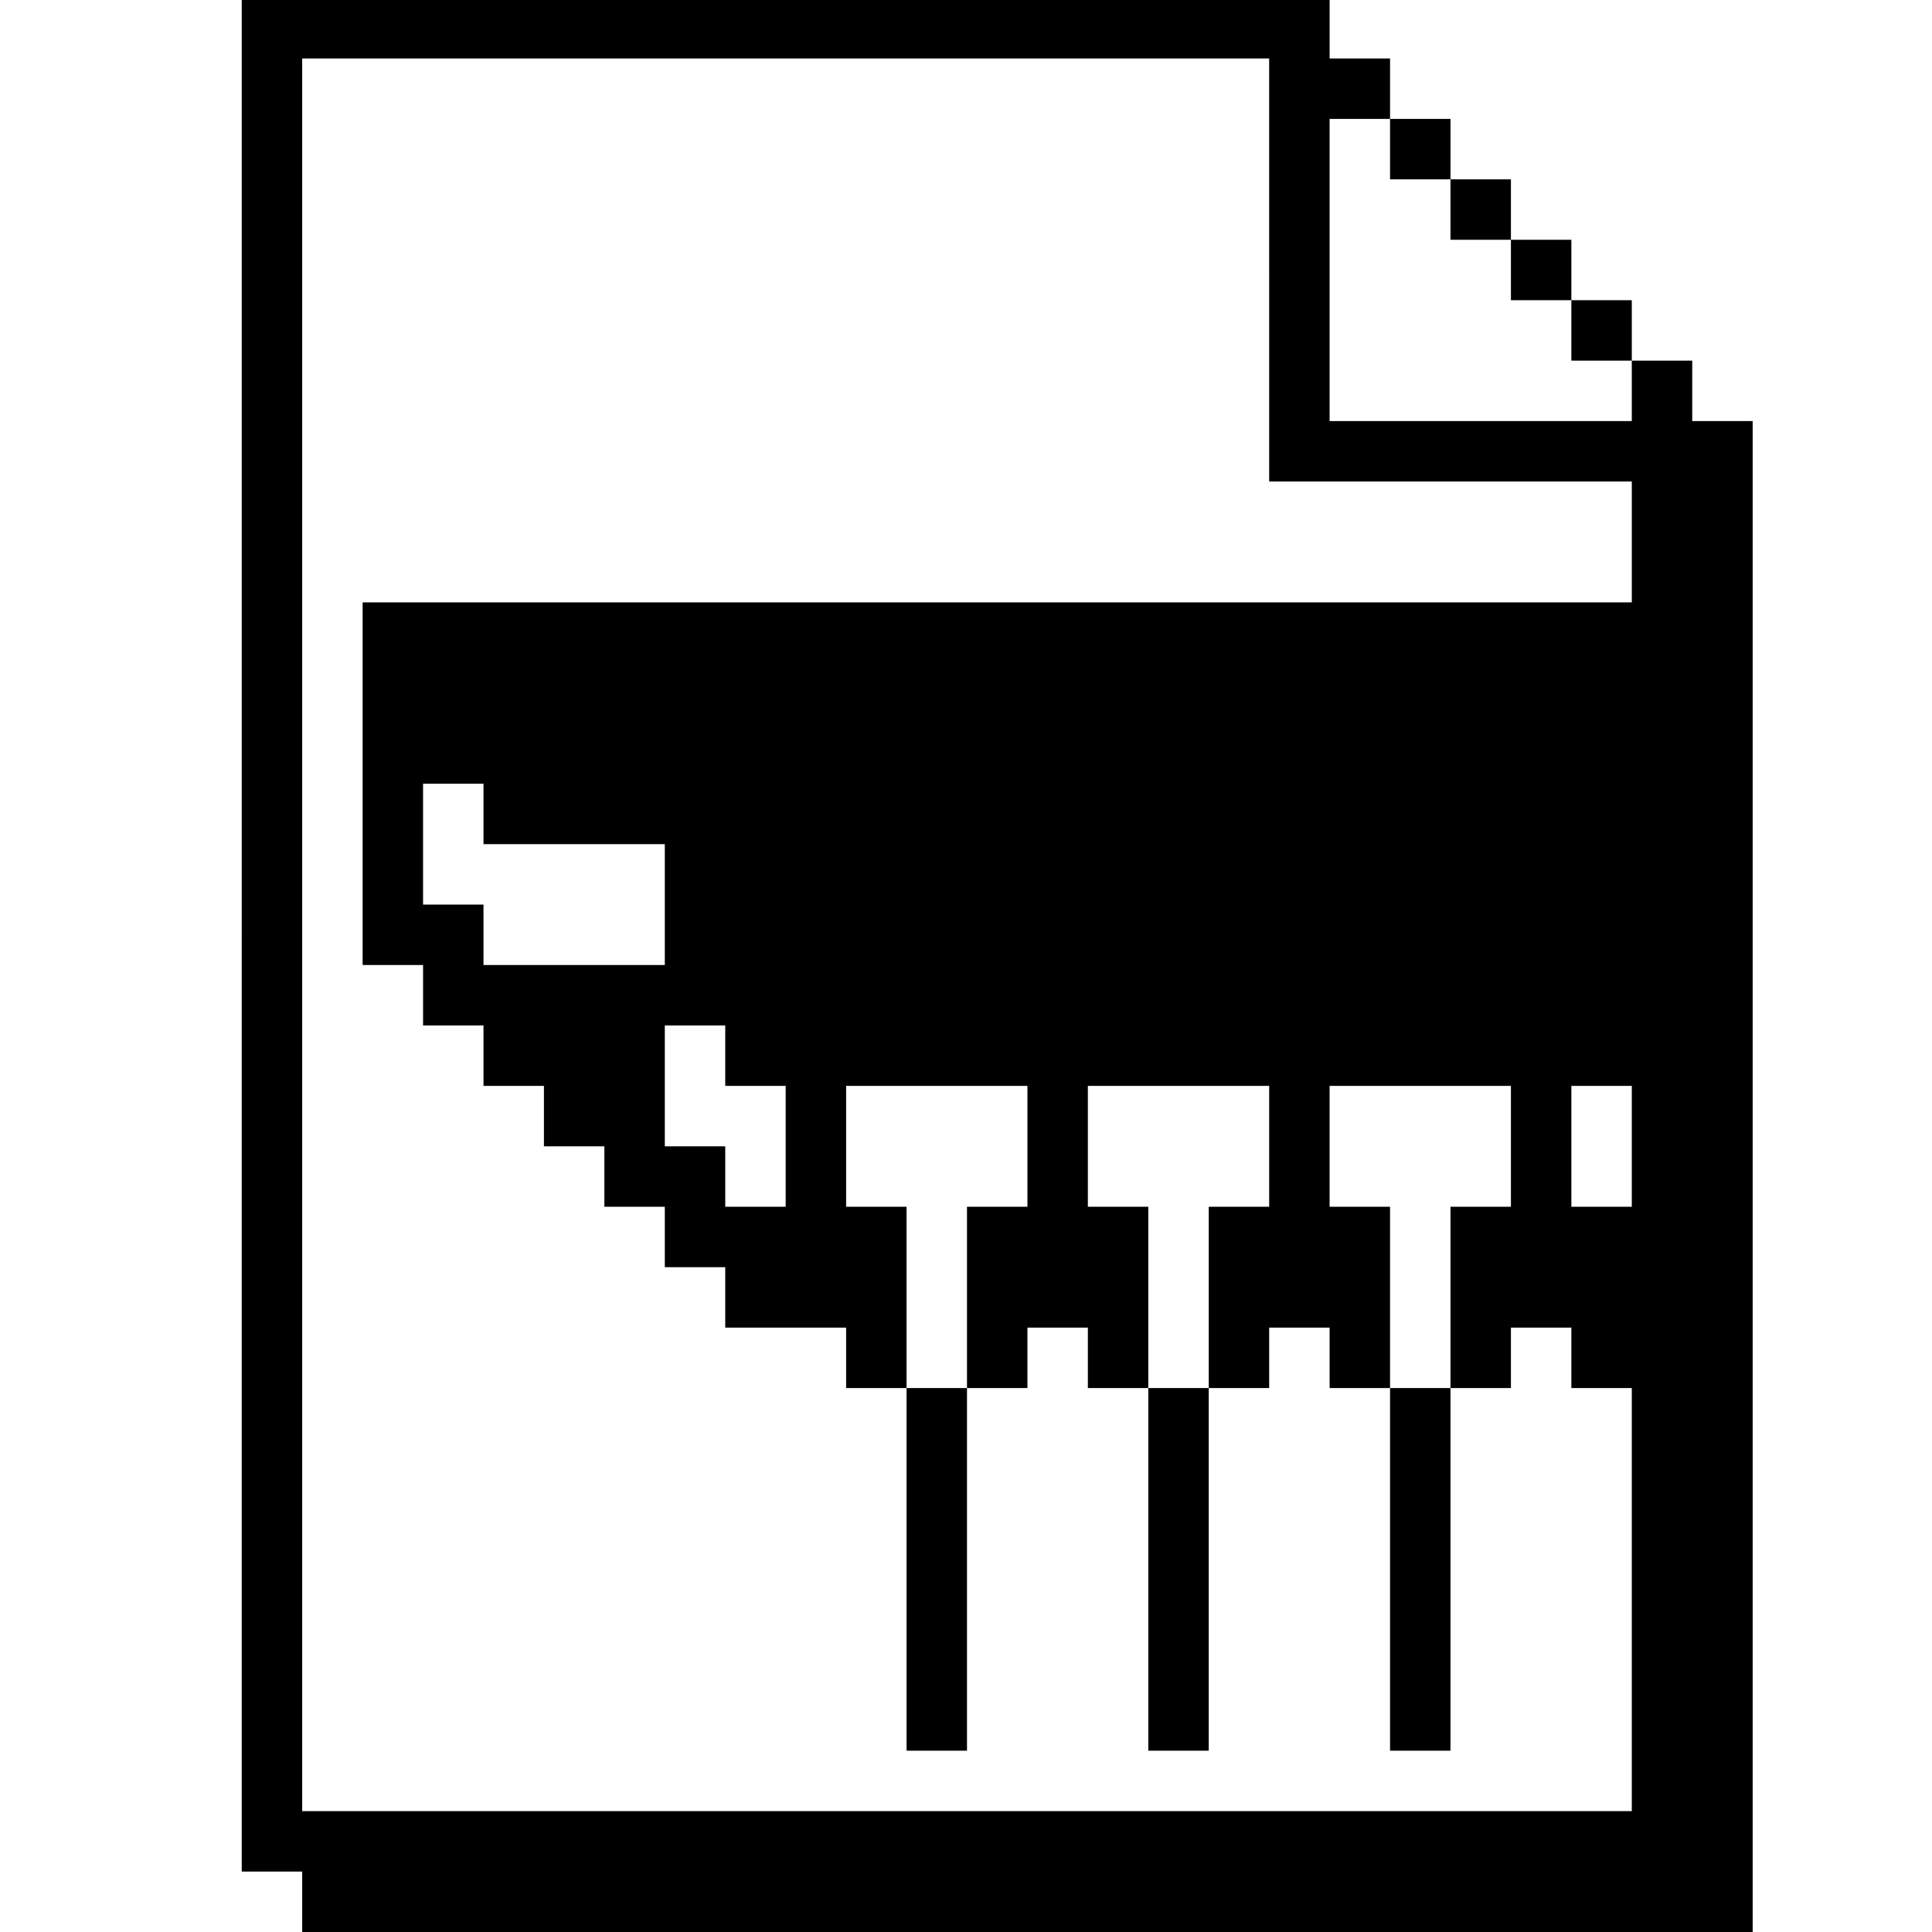 <?xml version="1.0" standalone="no"?>
<!DOCTYPE svg PUBLIC "-//W3C//DTD SVG 20010904//EN"
 "http://www.w3.org/TR/2001/REC-SVG-20010904/DTD/svg10.dtd">
<svg version="1.0" xmlns="http://www.w3.org/2000/svg"
 width="468pt" height="468pt" viewBox="0 0 468 468"
 preserveAspectRatio="xMidYMid meet">
<g transform="translate(0,468) scale(0.366,-0.366)"
fill="#000000" stroke="none">
<path d="M160 660 l0 -620 20 0 20 0 0 -20 0 -20 480 0 480 0 0 500 0 500 -20
0 -20 0 0 20 0 20 -20 0 -20 0 0 20 0 20 -20 0 -20 0 0 20 0 20 -20 0 -20 0 0
20 0 20 -20 0 -20 0 0 20 0 20 -20 0 -20 0 0 20 0 20 -20 0 -20 0 0 20 0 20
-360 0 -360 0 0 -620z m680 440 l0 -140 120 0 120 0 0 -40 0 -40 -420 0 -420
0 0 -120 0 -120 20 0 20 0 0 -20 0 -20 20 0 20 0 0 -20 0 -20 20 0 20 0 0 -20
0 -20 20 0 20 0 0 -20 0 -20 20 0 20 0 0 -20 0 -20 20 0 20 0 0 -20 0 -20 40
0 40 0 0 -20 0 -20 20 0 20 0 0 60 0 60 -20 0 -20 0 0 40 0 40 60 0 60 0 0
-40 0 -40 -20 0 -20 0 0 -60 0 -60 20 0 20 0 0 20 0 20 20 0 20 0 0 -20 0 -20
20 0 20 0 0 60 0 60 -20 0 -20 0 0 40 0 40 60 0 60 0 0 -40 0 -40 -20 0 -20 0
0 -60 0 -60 20 0 20 0 0 20 0 20 20 0 20 0 0 -20 0 -20 20 0 20 0 0 60 0 60
-20 0 -20 0 0 40 0 40 60 0 60 0 0 -40 0 -40 -20 0 -20 0 0 -60 0 -60 20 0 20
0 0 20 0 20 20 0 20 0 0 -20 0 -20 20 0 20 0 0 -140 0 -140 -440 0 -440 0 0
580 0 580 320 0 320 0 0 -140z m80 80 l0 -20 20 0 20 0 0 -20 0 -20 20 0 20 0
0 -20 0 -20 20 0 20 0 0 -20 0 -20 20 0 20 0 0 -20 0 -20 -100 0 -100 0 0 100
0 100 20 0 20 0 0 -20z m-600 -440 l0 -20 60 0 60 0 0 -40 0 -40 -60 0 -60 0
0 20 0 20 -20 0 -20 0 0 40 0 40 20 0 20 0 0 -20z m160 -160 l0 -20 20 0 20 0
0 -40 0 -40 -20 0 -20 0 0 20 0 20 -20 0 -20 0 0 40 0 40 20 0 20 0 0 -20z
m600 -60 l0 -40 -20 0 -20 0 0 40 0 40 20 0 20 0 0 -40z"/>
<path d="M600 240 l0 -120 20 0 20 0 0 120 0 120 -20 0 -20 0 0 -120z"/>
<path d="M760 240 l0 -120 20 0 20 0 0 120 0 120 -20 0 -20 0 0 -120z"/>
<path d="M920 240 l0 -120 20 0 20 0 0 120 0 120 -20 0 -20 0 0 -120z"/>
</g>
</svg>
